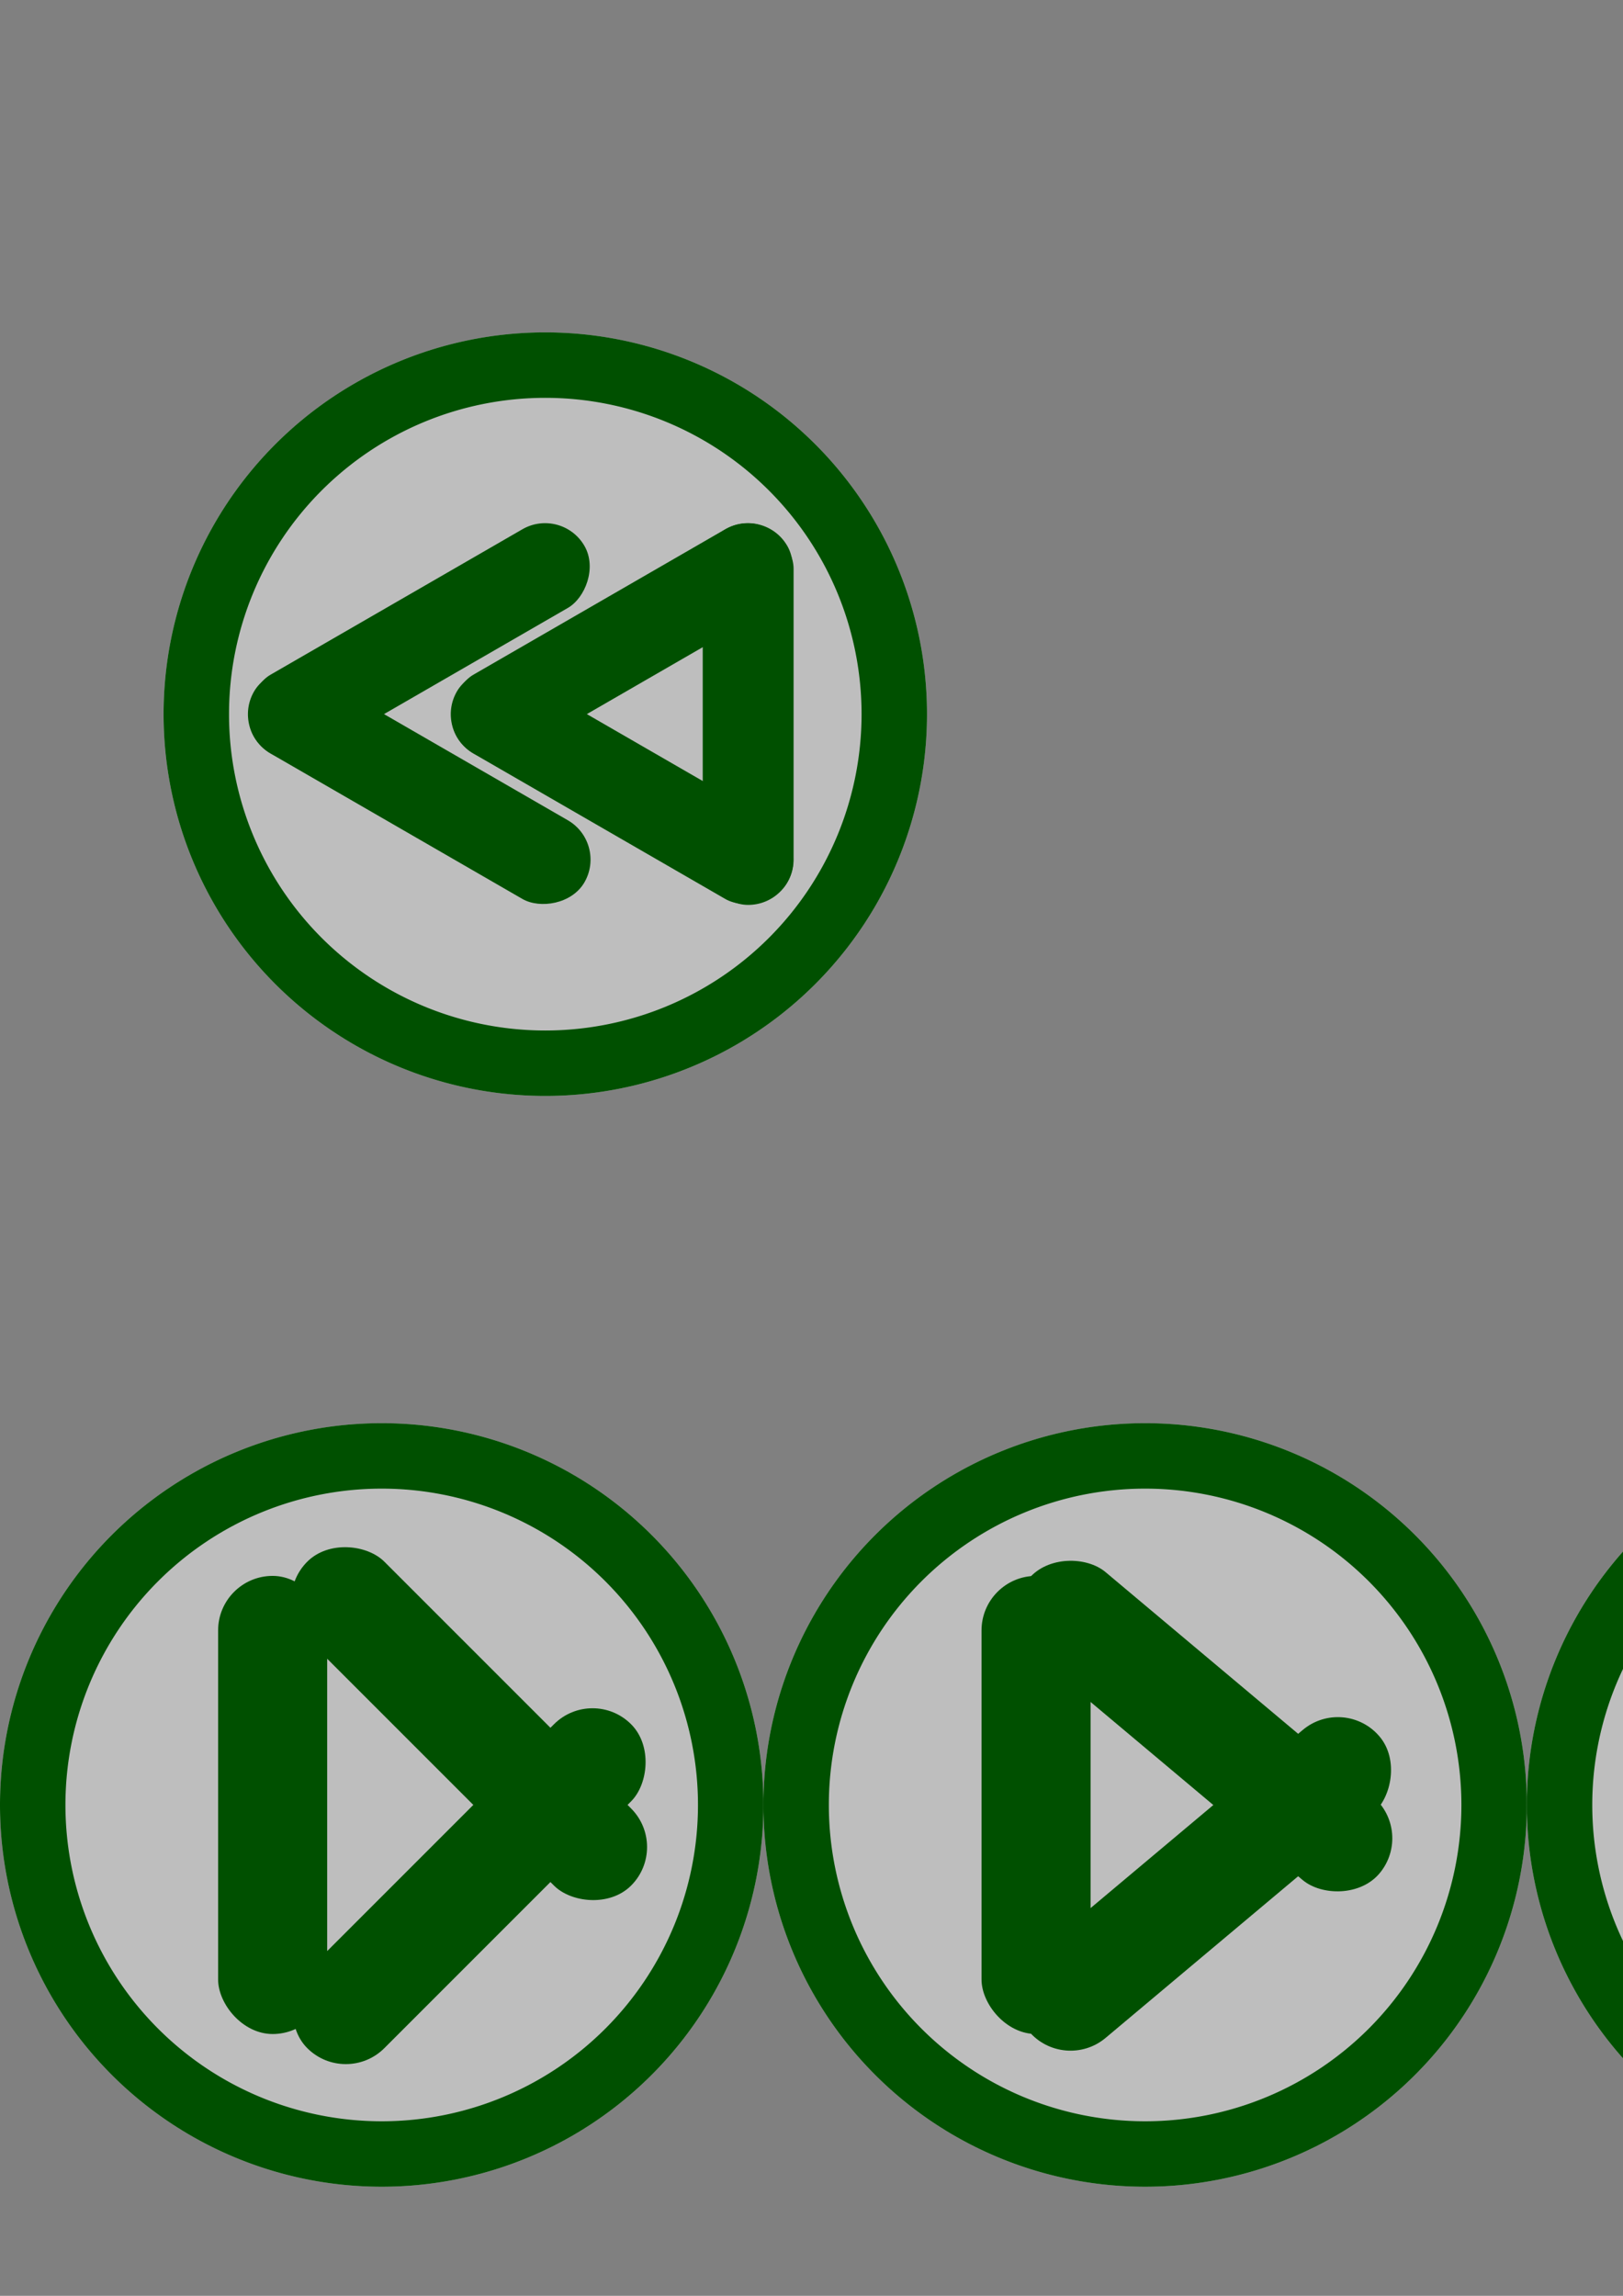 <?xml version="1.0" encoding="UTF-8" standalone="no"?>
<!-- Created with Inkscape (http://www.inkscape.org/) -->

<svg
   xmlns:dc="http://purl.org/dc/elements/1.1/"
   xmlns:cc="http://creativecommons.org/ns#"
   xmlns:rdf="http://www.w3.org/1999/02/22-rdf-syntax-ns#"
   xmlns:svg="http://www.w3.org/2000/svg"
   xmlns="http://www.w3.org/2000/svg"
   xmlns:sodipodi="http://sodipodi.sourceforge.net/DTD/sodipodi-0.dtd"
   xmlns:inkscape="http://www.inkscape.org/namespaces/inkscape"
   width="210mm"
   height="297mm"
   viewBox="0 0 744.094 1052.362"
   id="svg2"
   version="1.1"
   inkscape:version="0.91 r13725"
   sodipodi:docname="play-pause.svg">
  <rect x="0" y="0" width="744.094" height="1052.362" fill="#808080" stroke="none"/>
  <defs
     id="defs4" />
  <sodipodi:namedview
     id="base"
     pagecolor="#ffffff"
     bordercolor="#666666"
     borderopacity="1.0"
     inkscape:pageopacity="0.0"
     inkscape:pageshadow="2"
     inkscape:zoom="0.35"
     inkscape:cx="41.591953"
     inkscape:cy="153.59585"
     inkscape:document-units="px"
     inkscape:current-layer="layer1"
     showgrid="true"
     inkscape:snap-global="true"
     inkscape:snap-center="true"
     inkscape:snap-smooth-nodes="true"
     inkscape:snap-bbox="true"
     inkscape:bbox-nodes="true"
     inkscape:window-width="1855"
     inkscape:window-height="1056"
     inkscape:window-x="65"
     inkscape:window-y="24"
     inkscape:window-maximized="1"
     inkscape:snap-grids="true"
     inkscape:snap-nodes="false"
     inkscape:snap-others="true">
    <inkscape:grid
       type="xygrid"
       id="grid4150"
       spacingx="0.5"
       spacingy="0.5"
       empspacing="50" />
  </sodipodi:namedview>
  <g
     inkscape:label="Calque 1"
     inkscape:groupmode="layer"
     id="layer1">
    <g
       id="g4277-29"
       transform="translate(-1950,700.001)"
       inkscape:export-filename="/home/florian/Documents/gitHub/softozor.ch/assets/banner/play_pause.png"
       inkscape:export-xdpi="12.857142"
       inkscape:export-ydpi="12.857142">
      <ellipse
         ry="175"
         rx="175"
         inkscape:export-ydpi="25.399998"
         inkscape:export-xdpi="25.399998"
         inkscape:export-filename="/home/florian/Documents/gitHub/softozor.ch/assets/banner/pause.png"
         cy="127.362"
         cx="-1025"
         id="path4360-31"
         style="fill:#ffffff;fill-opacity:0.492;stroke:none" />
      <path
         id="path4272-9"
         d="m -1025,-47.639 a 174.999,175 0 0 0 -175,175 174.999,175 0 0 0 175,175 174.999,175 0 0 0 175,-175 174.999,175 0 0 0 -175,-175 z m 0,30 a 145,145.001 0 0 1 145,145 145,145.001 0 0 1 -145,145 145,145.001 0 0 1 -145,-145 145,145.001 0 0 1 145,-145 z"
         style="fill:#005000;fill-opacity:1;fill-rule:evenodd;stroke:none;stroke-width:1px;stroke-linecap:butt;stroke-linejoin:miter;stroke-opacity:1"
         inkscape:connector-curvature="0" />
      <rect
         inkscape:export-ydpi="25.399998"
         inkscape:export-xdpi="25.399998"
         inkscape:export-filename="/home/florian/Documents/gitHub/softozor.ch/assets/banner/pause.png"
         ry="25"
         y="22.362"
         x="-1100"
         height="210"
         width="50"
         id="rect4153-0-4"
         style="fill:#005000;fill-opacity:1;stroke:none" />
      <rect
         inkscape:export-ydpi="25.399998"
         inkscape:export-xdpi="25.399998"
         inkscape:export-filename="/home/florian/Documents/gitHub/softozor.ch/assets/banner/pause.png"
         ry="25"
         y="22.362"
         x="-1000"
         height="210"
         width="50"
         id="rect4153-9-7"
         style="fill:#005000;fill-opacity:1;stroke:none"
         inkscape:transform-center-x="-50.000002"
         inkscape:transform-center-y="6.5009058" />
      <rect
         style="fill:#005000;fill-opacity:1;stroke:none"
         id="rect4153-9-20-49"
         width="50"
         height="210"
         x="-1000"
         y="22.361"
         ry="25"
         inkscape:export-filename="/home/florian/Documents/gitHub/softozor.ch/assets/banner/pause.png"
         inkscape:export-xdpi="25.399998"
         inkscape:export-ydpi="25.399998"
         inkscape:transform-center-x="-50.000001"
         inkscape:transform-center-y="-6.4999774" />
    </g>
    <g
       id="g4277-29-2"
       transform="translate(-550,700.001)"
       inkscape:export-filename="/home/florian/Documents/gitHub/softozor.ch/assets/banner/play_pause.png"
       inkscape:export-xdpi="12.857142"
       inkscape:export-ydpi="12.857142">
      <ellipse
         ry="175"
         rx="175"
         inkscape:export-ydpi="25.399998"
         inkscape:export-xdpi="25.399998"
         inkscape:export-filename="/home/florian/Documents/gitHub/softozor.ch/assets/banner/pause.png"
         cy="127.362"
         cx="-1025"
         id="path4360-31-0"
         style="fill:#ffffff;fill-opacity:0.492;stroke:none" />
      <path
         id="path4272-9-6"
         d="m -1025,-47.639 a 174.999,175 0 0 0 -175,175 174.999,175 0 0 0 175,175 174.999,175 0 0 0 175,-175 174.999,175 0 0 0 -175,-175 z m 0,30 a 145,145.001 0 0 1 145,145 145,145.001 0 0 1 -145,145 145,145.001 0 0 1 -145,-145 145,145.001 0 0 1 145,-145 z"
         style="fill:#005000;fill-opacity:1;fill-rule:evenodd;stroke:none;stroke-width:1px;stroke-linecap:butt;stroke-linejoin:miter;stroke-opacity:1"
         inkscape:connector-curvature="0" />
      <rect
         inkscape:export-ydpi="25.399998"
         inkscape:export-xdpi="25.399998"
         inkscape:export-filename="/home/florian/Documents/gitHub/softozor.ch/assets/banner/pause.png"
         ry="25"
         y="22.362"
         x="-1100"
         height="210"
         width="50"
         id="rect4153-0-4-8"
         style="fill:#005000;fill-opacity:1;stroke:none" />
      <rect
         inkscape:export-ydpi="25.399998"
         inkscape:export-xdpi="25.399998"
         inkscape:export-filename="/home/florian/Documents/gitHub/softozor.ch/assets/banner/pause.png"
         ry="25"
         y="365.644"
         x="-896.848"
         height="210"
         width="50"
         id="rect4153-9-7-9"
         style="fill:#005000;fill-opacity:1;stroke:none"
         inkscape:transform-center-x="-44.761165"
         inkscape:transform-center-y="23.209858"
         transform="matrix(0.94,0.342,-0.342,0.94,0,0)" />
      <rect
         style="fill:#005000;fill-opacity:1;stroke:none"
         id="rect4153-9-20-49-2"
         width="50"
         height="210"
         x="-983.968"
         y="-336.282"
         ry="25"
         inkscape:export-filename="/home/florian/Documents/gitHub/softozor.ch/assets/banner/pause.png"
         inkscape:export-xdpi="25.399998"
         inkscape:export-ydpi="25.399998"
         inkscape:transform-center-x="-44.761512"
         inkscape:transform-center-y="-23.208994"
         transform="matrix(0.94,-0.342,0.342,0.94,0,0)" />
    </g>
    <g
       id="g4277-29-2-6"
       transform="translate(850,700)"
       inkscape:export-filename="/home/florian/Documents/gitHub/softozor.ch/assets/banner/play_pause.png"
       inkscape:export-xdpi="12.857142"
       inkscape:export-ydpi="12.857142">
      <ellipse
         ry="175"
         rx="175"
         inkscape:export-ydpi="25.399998"
         inkscape:export-xdpi="25.399998"
         inkscape:export-filename="/home/florian/Documents/gitHub/softozor.ch/assets/banner/pause.png"
         cy="127.362"
         cx="-1025"
         id="path4360-31-0-6"
         style="fill:#ffffff;fill-opacity:0.492;stroke:none" />
      <path
         id="path4272-9-6-4"
         d="m -1025,-47.639 a 174.999,175 0 0 0 -175,175 174.999,175 0 0 0 175,175 174.999,175 0 0 0 175,-175 174.999,175 0 0 0 -175,-175 z m 0,30 a 145,145.001 0 0 1 145,145 145,145.001 0 0 1 -145,145 145,145.001 0 0 1 -145,-145 145,145.001 0 0 1 145,-145 z"
         style="fill:#005000;fill-opacity:1;fill-rule:evenodd;stroke:none;stroke-width:1px;stroke-linecap:butt;stroke-linejoin:miter;stroke-opacity:1"
         inkscape:connector-curvature="0" />
      <rect
         inkscape:export-ydpi="25.399998"
         inkscape:export-xdpi="25.399998"
         inkscape:export-filename="/home/florian/Documents/gitHub/softozor.ch/assets/banner/pause.png"
         ry="25"
         y="22.362"
         x="-1100"
         height="210"
         width="50"
         id="rect4153-0-4-8-9"
         style="fill:#005000;fill-opacity:1;stroke:none" />
      <rect
         inkscape:export-ydpi="25.399998"
         inkscape:export-xdpi="25.399998"
         inkscape:export-filename="/home/florian/Documents/gitHub/softozor.ch/assets/banner/pause.png"
         ry="25"
         y="652.943"
         x="-682.507"
         height="210"
         width="50"
         id="rect4153-9-7-9-5"
         style="fill:#005000;fill-opacity:1;stroke:none"
         inkscape:transform-center-x="-34.123524"
         inkscape:transform-center-y="37.119383"
         transform="matrix(0.766,0.643,-0.643,0.766,0,0)" />
      <rect
         style="fill:#005000;fill-opacity:1;stroke:none"
         id="rect4153-9-20-49-2-0"
         width="50"
         height="210"
         x="-846.24"
         y="-667.814"
         ry="25"
         inkscape:export-filename="/home/florian/Documents/gitHub/softozor.ch/assets/banner/pause.png"
         inkscape:export-xdpi="25.399998"
         inkscape:export-ydpi="25.399998"
         inkscape:transform-center-x="-34.12415"
         inkscape:transform-center-y="-37.118647"
         transform="matrix(0.766,-0.643,0.643,0.766,0,0)" />
    </g>
    <g
       id="g4277-29-4"
       transform="translate(-1600,700.001)"
       inkscape:export-filename="/home/florian/Documents/gitHub/softozor.ch/assets/banner/play_pause.png"
       inkscape:export-xdpi="12.857142"
       inkscape:export-ydpi="12.857142">
      <ellipse
         ry="175"
         rx="175"
         inkscape:export-ydpi="25.399998"
         inkscape:export-xdpi="25.399998"
         inkscape:export-filename="/home/florian/Documents/gitHub/softozor.ch/assets/banner/pause.png"
         cy="127.362"
         cx="-1025"
         id="path4360-31-8"
         style="fill:#ffffff;fill-opacity:0.492;stroke:none" />
      <path
         id="path4272-9-7"
         d="m -1025,-47.639 a 174.999,175 0 0 0 -175,175 174.999,175 0 0 0 175,175 174.999,175 0 0 0 175,-175 174.999,175 0 0 0 -175,-175 z m 0,30 a 145,145.001 0 0 1 145,145 145,145.001 0 0 1 -145,145 145,145.001 0 0 1 -145,-145 145,145.001 0 0 1 145,-145 z"
         style="fill:#005000;fill-opacity:1;fill-rule:evenodd;stroke:none;stroke-width:1px;stroke-linecap:butt;stroke-linejoin:miter;stroke-opacity:1"
         inkscape:connector-curvature="0" />
      <rect
         inkscape:export-ydpi="25.399998"
         inkscape:export-xdpi="25.399998"
         inkscape:export-filename="/home/florian/Documents/gitHub/softozor.ch/assets/banner/pause.png"
         ry="25"
         y="22.362"
         x="-1100"
         height="210"
         width="50"
         id="rect4153-0-4-1"
         style="fill:#005000;fill-opacity:1;stroke:none" />
      <rect
         inkscape:export-ydpi="25.399998"
         inkscape:export-xdpi="25.399998"
         inkscape:export-filename="/home/florian/Documents/gitHub/softozor.ch/assets/banner/pause.png"
         ry="25"
         y="111.237"
         x="-985.566"
         height="210"
         width="50"
         id="rect4153-9-7-7"
         style="fill:#005000;fill-opacity:1;stroke:none"
         inkscape:transform-center-x="-49.243155"
         inkscape:transform-center-y="10.83397"
         transform="matrix(0.996,0.087,-0.087,0.996,0,0)" />
      <rect
         style="fill:#005000;fill-opacity:1;stroke:none"
         id="rect4153-9-20-49-27"
         width="50"
         height="210"
         x="-1007.766"
         y="-67.483"
         ry="25"
         inkscape:export-filename="/home/florian/Documents/gitHub/softozor.ch/assets/banner/pause.png"
         inkscape:export-xdpi="25.399998"
         inkscape:export-ydpi="25.399998"
         inkscape:transform-center-x="-49.243153"
         inkscape:transform-center-y="-10.833027"
         transform="matrix(0.996,-0.087,0.087,0.996,0,0)" />
    </g>
    <g
       id="g4277-29-22"
       transform="translate(-1250,700.001)"
       inkscape:export-filename="/home/florian/Documents/gitHub/softozor.ch/assets/banner/play_pause.png"
       inkscape:export-xdpi="12.857142"
       inkscape:export-ydpi="12.857142">
      <ellipse
         ry="175"
         rx="175"
         inkscape:export-ydpi="25.399998"
         inkscape:export-xdpi="25.399998"
         inkscape:export-filename="/home/florian/Documents/gitHub/softozor.ch/assets/banner/pause.png"
         cy="127.362"
         cx="-1025"
         id="path4360-31-6"
         style="fill:#ffffff;fill-opacity:0.492;stroke:none" />
      <path
         id="path4272-9-1"
         d="m -1025,-47.639 a 174.999,175 0 0 0 -175,175 174.999,175 0 0 0 175,175 174.999,175 0 0 0 175,-175 174.999,175 0 0 0 -175,-175 z m 0,30 a 145,145.001 0 0 1 145,145 145,145.001 0 0 1 -145,145 145,145.001 0 0 1 -145,-145 145,145.001 0 0 1 145,-145 z"
         style="fill:#005000;fill-opacity:1;fill-rule:evenodd;stroke:none;stroke-width:1px;stroke-linecap:butt;stroke-linejoin:miter;stroke-opacity:1"
         inkscape:connector-curvature="0" />
      <rect
         inkscape:export-ydpi="25.399998"
         inkscape:export-xdpi="25.399998"
         inkscape:export-filename="/home/florian/Documents/gitHub/softozor.ch/assets/banner/pause.png"
         ry="25"
         y="22.362"
         x="-1100"
         height="210"
         width="50"
         id="rect4153-0-4-0"
         style="fill:#005000;fill-opacity:1;stroke:none" />
      <rect
         inkscape:export-ydpi="25.399998"
         inkscape:export-xdpi="25.399998"
         inkscape:export-filename="/home/florian/Documents/gitHub/softozor.ch/assets/banner/pause.png"
         ry="25"
         y="-157.463"
         x="-1005.415"
         height="210"
         width="50"
         id="rect4153-9-7-6"
         style="fill:#005000;fill-opacity:1;stroke:none"
         inkscape:transform-center-x="-50.369274"
         inkscape:transform-center-y="-2.2802779"
         transform="matrix(0.985,-0.174,0.174,0.985,0,0)" />
      <rect
         style="fill:#005000;fill-opacity:1;stroke:none"
         id="rect4153-9-20-49-1"
         width="50"
         height="210"
         x="-961.183"
         y="198.317"
         ry="25"
         inkscape:export-filename="/home/florian/Documents/gitHub/softozor.ch/assets/banner/pause.png"
         inkscape:export-xdpi="25.399998"
         inkscape:export-ydpi="25.399998"
         inkscape:transform-center-x="-50.36911"
         inkscape:transform-center-y="2.2811856"
         transform="matrix(0.985,0.174,-0.174,0.985,0,0)" />
      <g
         id="g4277-29-5"
         transform="translate(350,-2.5363886e-6)">
        <ellipse
           ry="175"
           rx="175"
           inkscape:export-ydpi="25.399998"
           inkscape:export-xdpi="25.399998"
           inkscape:export-filename="/home/florian/Documents/gitHub/softozor.ch/assets/banner/pause.png"
           cy="127.362"
           cx="-1025"
           id="path4360-31-9"
           style="fill:#ffffff;fill-opacity:0.492;stroke:none" />
        <path
           id="path4272-9-4"
           d="m -1025,-47.639 a 174.999,175 0 0 0 -175,175 174.999,175 0 0 0 175,175 174.999,175 0 0 0 175,-175 174.999,175 0 0 0 -175,-175 z m 0,30 a 145,145.001 0 0 1 145,145 145,145.001 0 0 1 -145,145 145,145.001 0 0 1 -145,-145 145,145.001 0 0 1 145,-145 z"
           style="fill:#005000;fill-opacity:1;fill-rule:evenodd;stroke:none;stroke-width:1px;stroke-linecap:butt;stroke-linejoin:miter;stroke-opacity:1"
           inkscape:connector-curvature="0" />
        <rect
           inkscape:export-ydpi="25.399998"
           inkscape:export-xdpi="25.399998"
           inkscape:export-filename="/home/florian/Documents/gitHub/softozor.ch/assets/banner/pause.png"
           ry="25"
           y="22.362"
           x="-1100"
           height="210"
           width="50"
           id="rect4153-0-4-9"
           style="fill:#005000;fill-opacity:1;stroke:none" />
        <rect
           inkscape:export-ydpi="25.399998"
           inkscape:export-xdpi="25.399998"
           inkscape:export-filename="/home/florian/Documents/gitHub/softozor.ch/assets/banner/pause.png"
           ry="25"
           y="-247.046"
           x="-996.355"
           height="210"
           width="50"
           id="rect4153-9-7-0"
           style="fill:#005000;fill-opacity:1;stroke:none"
           inkscape:transform-center-x="-49.978866"
           inkscape:transform-center-y="-6.6615587"
           transform="matrix(0.966,-0.259,0.259,0.966,0,0)" />
        <rect
           style="fill:#005000;fill-opacity:1;stroke:none"
           id="rect4153-9-20-49-9"
           width="50"
           height="210"
           x="-930.428"
           y="283.09"
           ry="25"
           inkscape:export-filename="/home/florian/Documents/gitHub/softozor.ch/assets/banner/pause.png"
           inkscape:export-xdpi="25.399998"
           inkscape:export-ydpi="25.399998"
           inkscape:transform-center-x="-49.978622"
           inkscape:transform-center-y="6.6624432"
           transform="matrix(0.966,0.259,-0.259,0.966,0,0)" />
      </g>
    </g>
    <g
       id="g4277-29-2-6-1"
       transform="translate(-200,700.001)"
       inkscape:export-filename="/home/florian/Documents/gitHub/softozor.ch/assets/banner/play_pause.png"
       inkscape:export-xdpi="12.857142"
       inkscape:export-ydpi="12.857142">
      <ellipse
         ry="175"
         rx="175"
         inkscape:export-ydpi="25.399998"
         inkscape:export-xdpi="25.399998"
         inkscape:export-filename="/home/florian/Documents/gitHub/softozor.ch/assets/banner/pause.png"
         cy="127.362"
         cx="-1025"
         id="path4360-31-0-6-7"
         style="fill:#ffffff;fill-opacity:0.492;stroke:none" />
      <path
         id="path4272-9-6-4-7"
         d="m -1025,-47.639 a 174.999,175 0 0 0 -175,175 174.999,175 0 0 0 175,175 174.999,175 0 0 0 175,-175 174.999,175 0 0 0 -175,-175 z m 0,30 a 145,145.001 0 0 1 145,145 145,145.001 0 0 1 -145,145 145,145.001 0 0 1 -145,-145 145,145.001 0 0 1 145,-145 z"
         style="fill:#005000;fill-opacity:1;fill-rule:evenodd;stroke:none;stroke-width:1px;stroke-linecap:butt;stroke-linejoin:miter;stroke-opacity:1"
         inkscape:connector-curvature="0" />
      <rect
         inkscape:export-ydpi="25.399998"
         inkscape:export-xdpi="25.399998"
         inkscape:export-filename="/home/florian/Documents/gitHub/softozor.ch/assets/banner/pause.png"
         ry="25"
         y="22.362"
         x="-1100"
         height="210"
         width="50"
         id="rect4153-0-4-8-9-1"
         style="fill:#005000;fill-opacity:1;stroke:none" />
      <rect
         inkscape:export-ydpi="25.399998"
         inkscape:export-xdpi="25.399998"
         inkscape:export-filename="/home/florian/Documents/gitHub/softozor.ch/assets/banner/pause.png"
         ry="25"
         y="-422.145"
         x="-955.044"
         height="210"
         width="50"
         id="rect4153-9-7-9-5-1"
         style="fill:#005000;fill-opacity:1;stroke:none"
         inkscape:transform-center-x="-48.062771"
         inkscape:transform-center-y="-15.239089"
         transform="matrix(0.906,-0.423,0.423,0.906,0,0)" />
      <rect
         style="fill:#005000;fill-opacity:1;stroke:none"
         id="rect4153-9-20-49-2-0-5"
         width="50"
         height="210"
         x="-847.393"
         y="443.003"
         ry="25"
         inkscape:export-filename="/home/florian/Documents/gitHub/softozor.ch/assets/banner/pause.png"
         inkscape:export-xdpi="25.399998"
         inkscape:export-ydpi="25.399998"
         inkscape:transform-center-x="-48.062393"
         inkscape:transform-center-y="15.239938"
         transform="matrix(0.906,0.423,-0.423,0.906,0,0)" />
    </g>
    <g
       id="g4277-29-2-6-9"
       transform="translate(150,700.001)"
       inkscape:export-filename="/home/florian/Documents/gitHub/softozor.ch/assets/banner/play_pause.png"
       inkscape:export-xdpi="12.857142"
       inkscape:export-ydpi="12.857142">
      <ellipse
         ry="175"
         rx="175"
         inkscape:export-ydpi="25.399998"
         inkscape:export-xdpi="25.399998"
         inkscape:export-filename="/home/florian/Documents/gitHub/softozor.ch/assets/banner/pause.png"
         cy="127.362"
         cx="-1025"
         id="path4360-31-0-6-77"
         style="fill:#ffffff;fill-opacity:0.492;stroke:none" />
      <path
         id="path4272-9-6-4-6"
         d="m -1025,-47.639 a 174.999,175 0 0 0 -175,175 174.999,175 0 0 0 175,175 174.999,175 0 0 0 175,-175 174.999,175 0 0 0 -175,-175 z m 0,30 a 145,145.001 0 0 1 145,145 145,145.001 0 0 1 -145,145 145,145.001 0 0 1 -145,-145 145,145.001 0 0 1 145,-145 z"
         style="fill:#005000;fill-opacity:1;fill-rule:evenodd;stroke:none;stroke-width:1px;stroke-linecap:butt;stroke-linejoin:miter;stroke-opacity:1"
         inkscape:connector-curvature="0" />
      <rect
         inkscape:export-ydpi="25.399998"
         inkscape:export-xdpi="25.399998"
         inkscape:export-filename="/home/florian/Documents/gitHub/softozor.ch/assets/banner/pause.png"
         ry="25"
         y="22.362"
         x="-1100"
         height="210"
         width="50"
         id="rect4153-0-4-8-9-7"
         style="fill:#005000;fill-opacity:1;stroke:none" />
      <rect
         inkscape:export-ydpi="25.399998"
         inkscape:export-xdpi="25.399998"
         inkscape:export-filename="/home/florian/Documents/gitHub/softozor.ch/assets/banner/pause.png"
         ry="25"
         y="518.67"
         x="-802.245"
         height="210"
         width="50"
         id="rect4153-9-7-9-5-3"
         style="fill:#005000;fill-opacity:1;stroke:none"
         inkscape:transform-center-x="-40.050846"
         inkscape:transform-center-y="30.629947"
         transform="matrix(0.866,0.5,-0.5,0.866,0,0)" />
      <rect
         style="fill:#005000;fill-opacity:1;stroke:none"
         id="rect4153-9-20-49-2-0-6"
         width="50"
         height="210"
         x="-929.607"
         y="-508.073"
         ry="25"
         inkscape:export-filename="/home/florian/Documents/gitHub/softozor.ch/assets/banner/pause.png"
         inkscape:export-xdpi="25.399998"
         inkscape:export-ydpi="25.399998"
         inkscape:transform-center-x="-40.051299"
         inkscape:transform-center-y="-30.629136"
         transform="matrix(0.866,-0.5,0.5,0.866,0,0)" />
    </g>
    <g
       id="g4277-29-2-6-5"
       transform="translate(500,700.001)"
       inkscape:export-filename="/home/florian/Documents/gitHub/softozor.ch/assets/banner/play_pause.png"
       inkscape:export-xdpi="12.857142"
       inkscape:export-ydpi="12.857142">
      <ellipse
         ry="175"
         rx="175"
         inkscape:export-ydpi="25.399998"
         inkscape:export-xdpi="25.399998"
         inkscape:export-filename="/home/florian/Documents/gitHub/softozor.ch/assets/banner/pause.png"
         cy="127.362"
         cx="-1025"
         id="path4360-31-0-6-6"
         style="fill:#ffffff;fill-opacity:0.492;stroke:none" />
      <path
         id="path4272-9-6-4-3"
         d="m -1025,-47.639 a 174.999,175 0 0 0 -175,175 174.999,175 0 0 0 175,175 174.999,175 0 0 0 175,-175 174.999,175 0 0 0 -175,-175 z m 0,30 a 145,145.001 0 0 1 145,145 145,145.001 0 0 1 -145,145 145,145.001 0 0 1 -145,-145 145,145.001 0 0 1 145,-145 z"
         style="fill:#005000;fill-opacity:1;fill-rule:evenodd;stroke:none;stroke-width:1px;stroke-linecap:butt;stroke-linejoin:miter;stroke-opacity:1"
         inkscape:connector-curvature="0" />
      <rect
         inkscape:export-ydpi="25.399998"
         inkscape:export-xdpi="25.399998"
         inkscape:export-filename="/home/florian/Documents/gitHub/softozor.ch/assets/banner/pause.png"
         ry="25"
         y="22.362"
         x="-1100"
         height="210"
         width="50"
         id="rect4153-0-4-8-9-9"
         style="fill:#005000;fill-opacity:1;stroke:none" />
      <rect
         inkscape:export-ydpi="25.399998"
         inkscape:export-xdpi="25.399998"
         inkscape:export-filename="/home/florian/Documents/gitHub/softozor.ch/assets/banner/pause.png"
         ry="25"
         y="-587.411"
         x="-883.954"
         height="210"
         width="50"
         id="rect4153-9-7-9-5-4"
         style="fill:#005000;fill-opacity:1;stroke:none"
         inkscape:transform-center-x="-44.686387"
         inkscape:transform-center-y="-23.35358"
         transform="matrix(0.819,-0.574,0.574,0.819,0,0)" />
      <rect
         style="fill:#005000;fill-opacity:1;stroke:none"
         id="rect4153-9-20-49-2-0-8"
         width="50"
         height="210"
         x="-737.851"
         y="586.069"
         ry="25"
         inkscape:export-filename="/home/florian/Documents/gitHub/softozor.ch/assets/banner/pause.png"
         inkscape:export-xdpi="25.399998"
         inkscape:export-ydpi="25.399998"
         inkscape:transform-center-x="-44.685834"
         inkscape:transform-center-y="23.354377"
         transform="matrix(0.819,0.574,-0.574,0.819,0,0)" />
    </g>
    <g
       id="g4277-29-2-6-12"
       transform="translate(1200,700)"
       inkscape:export-filename="/home/florian/Documents/gitHub/softozor.ch/assets/banner/play_pause.png"
       inkscape:export-xdpi="12.857142"
       inkscape:export-ydpi="12.857142">
      <ellipse
         ry="175"
         rx="175"
         inkscape:export-ydpi="25.399998"
         inkscape:export-xdpi="25.399998"
         inkscape:export-filename="/home/florian/Documents/gitHub/softozor.ch/assets/banner/pause.png"
         cy="127.362"
         cx="-1025"
         id="path4360-31-0-6-9"
         style="fill:#ffffff;fill-opacity:0.492;stroke:none" />
      <path
         id="path4272-9-6-4-39"
         d="m -1025,-47.639 a 174.999,175 0 0 0 -175,175 174.999,175 0 0 0 175,175 174.999,175 0 0 0 175,-175 174.999,175 0 0 0 -175,-175 z m 0,30 a 145,145.001 0 0 1 145,145 145,145.001 0 0 1 -145,145 145,145.001 0 0 1 -145,-145 145,145.001 0 0 1 145,-145 z"
         style="fill:#005000;fill-opacity:1;fill-rule:evenodd;stroke:none;stroke-width:1px;stroke-linecap:butt;stroke-linejoin:miter;stroke-opacity:1"
         inkscape:connector-curvature="0" />
      <rect
         inkscape:export-ydpi="25.399998"
         inkscape:export-xdpi="25.399998"
         inkscape:export-filename="/home/florian/Documents/gitHub/softozor.ch/assets/banner/pause.png"
         ry="25"
         y="22.362"
         x="-1100"
         height="210"
         width="50"
         id="rect4153-0-4-8-9-0"
         style="fill:#005000;fill-opacity:1;stroke:none" />
      <rect
         inkscape:export-ydpi="25.399998"
         inkscape:export-xdpi="25.399998"
         inkscape:export-filename="/home/florian/Documents/gitHub/softozor.ch/assets/banner/pause.png"
         ry="25"
         y="-737.822"
         x="-785.246"
         height="210"
         width="50"
         id="rect4153-9-7-9-5-8"
         style="fill:#005000;fill-opacity:1;stroke:none"
         inkscape:transform-center-x="-39.952178"
         inkscape:transform-center-y="-30.758547"
         transform="matrix(0.707,-0.707,0.707,0.707,0,0)" />
      <rect
         style="fill:#005000;fill-opacity:1;stroke:none"
         id="rect4153-9-20-49-2-0-85"
         width="50"
         height="210"
         x="-605.13"
         y="707.939"
         ry="25"
         inkscape:export-filename="/home/florian/Documents/gitHub/softozor.ch/assets/banner/pause.png"
         inkscape:export-xdpi="25.399998"
         inkscape:export-ydpi="25.399998"
         inkscape:transform-center-x="-39.95153"
         inkscape:transform-center-y="30.75918"
         transform="matrix(0.707,0.707,-0.707,0.707,0,0)" />
    </g>
    <g
       id="g4277-29-2-6-0"
       transform="translate(1550,700)"
       inkscape:export-filename="/home/florian/Documents/gitHub/softozor.ch/assets/banner/play_pause.png"
       inkscape:export-xdpi="12.857142"
       inkscape:export-ydpi="12.857142">
      <ellipse
         ry="175"
         rx="175"
         inkscape:export-ydpi="25.399998"
         inkscape:export-xdpi="25.399998"
         inkscape:export-filename="/home/florian/Documents/gitHub/softozor.ch/assets/banner/pause.png"
         cy="127.362"
         cx="-1025"
         id="path4360-31-0-6-96"
         style="fill:#ffffff;fill-opacity:0.492;stroke:none" />
      <path
         id="path4272-9-6-4-38"
         d="m -1025,-47.639 a 174.999,175 0 0 0 -175,175 174.999,175 0 0 0 175,175 174.999,175 0 0 0 175,-175 174.999,175 0 0 0 -175,-175 z m 0,30 a 145,145.001 0 0 1 145,145 145,145.001 0 0 1 -145,145 145,145.001 0 0 1 -145,-145 145,145.001 0 0 1 145,-145 z"
         style="fill:#005000;fill-opacity:1;fill-rule:evenodd;stroke:none;stroke-width:1px;stroke-linecap:butt;stroke-linejoin:miter;stroke-opacity:1"
         inkscape:connector-curvature="0" />
      <rect
         inkscape:export-ydpi="25.399998"
         inkscape:export-xdpi="25.399998"
         inkscape:export-filename="/home/florian/Documents/gitHub/softozor.ch/assets/banner/pause.png"
         ry="25"
         y="22.362"
         x="-1100"
         height="210"
         width="50"
         id="rect4153-0-4-8-9-5"
         style="fill:#005000;fill-opacity:1;stroke:none" />
      <rect
         inkscape:export-ydpi="25.399998"
         inkscape:export-xdpi="25.399998"
         inkscape:export-filename="/home/florian/Documents/gitHub/softozor.ch/assets/banner/pause.png"
         ry="25"
         y="764.385"
         x="-541.272"
         height="210"
         width="50"
         id="rect4153-9-7-9-5-6"
         style="fill:#005000;fill-opacity:1;stroke:none"
         inkscape:transform-center-x="-27.159383"
         inkscape:transform-center-y="42.480951"
         transform="matrix(0.643,0.766,-0.766,0.643,0,0)" />
      <rect
         style="fill:#005000;fill-opacity:1;stroke:none"
         id="rect4153-9-20-49-2-0-1"
         width="50"
         height="210"
         x="-736.401"
         y="-810.651"
         ry="25"
         inkscape:export-filename="/home/florian/Documents/gitHub/softozor.ch/assets/banner/pause.png"
         inkscape:export-xdpi="25.399998"
         inkscape:export-ydpi="25.399998"
         inkscape:transform-center-x="-27.160131"
         inkscape:transform-center-y="-42.480335"
         transform="matrix(0.643,-0.766,0.766,0.643,0,0)" />
    </g>
    <g
       id="g4277-29-2-6-15"
       transform="translate(1900,700)"
       inkscape:export-filename="/home/florian/Documents/gitHub/softozor.ch/assets/banner/play_pause.png"
       inkscape:export-xdpi="12.857142"
       inkscape:export-ydpi="12.857142">
      <ellipse
         ry="175"
         rx="175"
         inkscape:export-ydpi="25.399998"
         inkscape:export-xdpi="25.399998"
         inkscape:export-filename="/home/florian/Documents/gitHub/softozor.ch/assets/banner/pause.png"
         cy="127.362"
         cx="-1025"
         id="path4360-31-0-6-98"
         style="fill:#ffffff;fill-opacity:0.492;stroke:none" />
      <path
         id="path4272-9-6-4-4"
         d="m -1025,-47.639 a 174.999,175 0 0 0 -175,175 174.999,175 0 0 0 175,175 174.999,175 0 0 0 175,-175 174.999,175 0 0 0 -175,-175 z m 0,30 a 145,145.001 0 0 1 145,145 145,145.001 0 0 1 -145,145 145,145.001 0 0 1 -145,-145 145,145.001 0 0 1 145,-145 z"
         style="fill:#005000;fill-opacity:1;fill-rule:evenodd;stroke:none;stroke-width:1px;stroke-linecap:butt;stroke-linejoin:miter;stroke-opacity:1"
         inkscape:connector-curvature="0" />
      <rect
         inkscape:export-ydpi="25.399998"
         inkscape:export-xdpi="25.399998"
         inkscape:export-filename="/home/florian/Documents/gitHub/softozor.ch/assets/banner/pause.png"
         ry="25"
         y="22.362"
         x="-1100"
         height="210"
         width="50"
         id="rect4153-0-4-8-9-8"
         style="fill:#005000;fill-opacity:1;stroke:none" />
      <rect
         inkscape:export-ydpi="25.399998"
         inkscape:export-xdpi="25.399998"
         inkscape:export-filename="/home/florian/Documents/gitHub/softozor.ch/assets/banner/pause.png"
         ry="25"
         y="-868.807"
         x="-661.92"
         height="210"
         width="50"
         id="rect4153-9-7-9-5-10"
         style="fill:#005000;fill-opacity:1;stroke:none"
         inkscape:transform-center-x="-34.004046"
         inkscape:transform-center-y="-37.228879"
         transform="matrix(0.574,-0.819,0.819,0.574,0,0)" />
      <rect
         style="fill:#005000;fill-opacity:1;stroke:none"
         id="rect4153-9-20-49-2-0-3"
         width="50"
         height="210"
         x="-453.263"
         y="804.911"
         ry="25"
         inkscape:export-filename="/home/florian/Documents/gitHub/softozor.ch/assets/banner/pause.png"
         inkscape:export-xdpi="25.399998"
         inkscape:export-ydpi="25.399998"
         inkscape:transform-center-x="-34.003269"
         inkscape:transform-center-y="37.229376"
         transform="matrix(0.574,0.819,-0.819,0.574,0,0)" />
    </g>
    <g
       id="g4277-29-0"
       transform="translate(2250,700.001)"
       inkscape:export-filename="/home/florian/Documents/gitHub/softozor.ch/assets/banner/play_pause.png"
       inkscape:export-xdpi="12.857142"
       inkscape:export-ydpi="12.857142">
      <ellipse
         ry="175"
         rx="175"
         inkscape:export-ydpi="25.399998"
         inkscape:export-xdpi="25.399998"
         inkscape:export-filename="/home/florian/Documents/gitHub/softozor.ch/assets/banner/pause.png"
         cy="127.362"
         cx="-1025"
         id="path4360-31-4"
         style="fill:#ffffff;fill-opacity:0.492;stroke:none" />
      <path
         id="path4272-9-44"
         d="m -1025,-47.639 a 174.999,175 0 0 0 -175,175 174.999,175 0 0 0 175,175 174.999,175 0 0 0 175,-175 174.999,175 0 0 0 -175,-175 z m 0,30 a 145,145.001 0 0 1 145,145 145,145.001 0 0 1 -145,145 145,145.001 0 0 1 -145,-145 145,145.001 0 0 1 145,-145 z"
         style="fill:#005000;fill-opacity:1;fill-rule:evenodd;stroke:none;stroke-width:1px;stroke-linecap:butt;stroke-linejoin:miter;stroke-opacity:1"
         inkscape:connector-curvature="0" />
      <rect
         inkscape:export-ydpi="25.399998"
         inkscape:export-xdpi="25.399998"
         inkscape:export-filename="/home/florian/Documents/gitHub/softozor.ch/assets/banner/pause.png"
         ry="25"
         y="22.362"
         x="-1100"
         height="210"
         width="50"
         id="rect4153-0-4-4"
         style="fill:#005000;fill-opacity:1;stroke:none" />
      <rect
         inkscape:export-ydpi="25.399998"
         inkscape:export-xdpi="25.399998"
         inkscape:export-filename="/home/florian/Documents/gitHub/softozor.ch/assets/banner/pause.png"
         ry="25"
         y="849.608"
         x="-382.831"
         height="210"
         width="50"
         id="rect4153-9-7-76"
         style="fill:#005000;fill-opacity:1;stroke:none"
         inkscape:transform-center-x="-19.370055"
         inkscape:transform-center-y="46.551735"
         transform="matrix(0.5,0.866,-0.866,0.5,0,0)" />
      <rect
         style="fill:#005000;fill-opacity:1;stroke:none"
         id="rect4153-9-20-49-3"
         width="50"
         height="210"
         x="-603.427"
         y="-932.245"
         ry="25"
         inkscape:export-filename="/home/florian/Documents/gitHub/softozor.ch/assets/banner/pause.png"
         inkscape:export-xdpi="25.399998"
         inkscape:export-ydpi="25.399998"
         inkscape:transform-center-x="-19.370851"
         inkscape:transform-center-y="-46.551259"
         transform="matrix(0.5,-0.866,0.866,0.5,0,0)" />
    </g>
    <g
       id="g4295"
       transform="translate(1275,200.001)">
      <ellipse
         ry="175"
         rx="175"
         inkscape:export-ydpi="25.399998"
         inkscape:export-xdpi="25.399998"
         inkscape:export-filename="/home/florian/Documents/gitHub/softozor.ch/assets/banner/pause.png"
         cy="127.362"
         cx="-1025"
         id="path4360-31-4-6"
         style="fill:#ffffff;fill-opacity:0.492;stroke:none" />
      <path
         id="path4272-9-44-7"
         d="m -1025,-47.639 a 174.999,175 0 0 0 -175,175 174.999,175 0 0 0 175,175 174.999,175 0 0 0 175,-175 174.999,175 0 0 0 -175,-175 z m 0,30 a 145,145.001 0 0 1 145,145 145,145.001 0 0 1 -145,145 145,145.001 0 0 1 -145,-145 145,145.001 0 0 1 145,-145 z"
         style="fill:#005000;fill-opacity:1;fill-rule:evenodd;stroke:none;stroke-width:1px;stroke-linecap:butt;stroke-linejoin:miter;stroke-opacity:1"
         inkscape:connector-curvature="0" />
      <g
         id="g4242-6"
         transform="matrix(-0.833,0,0,-0.833,-1827.467,233.422)">
        <rect
           style="fill:#005000;fill-opacity:1;stroke:none"
           id="rect4153-0-4-4-5-2"
           width="50"
           height="210"
           x="-1100"
           y="22.362"
           ry="25"
           inkscape:export-filename="/home/florian/Documents/gitHub/softozor.ch/assets/banner/pause.png"
           inkscape:export-xdpi="25.399998"
           inkscape:export-ydpi="25.399998" />
        <rect
           transform="matrix(0.5,0.866,-0.866,0.5,0,0)"
           inkscape:transform-center-y="46.551735"
           inkscape:transform-center-x="-19.370055"
           style="fill:#005000;fill-opacity:1;stroke:none"
           id="rect4153-9-7-76-3-9"
           width="50"
           height="210"
           x="-382.831"
           y="849.608"
           ry="25"
           inkscape:export-filename="/home/florian/Documents/gitHub/softozor.ch/assets/banner/pause.png"
           inkscape:export-xdpi="25.399998"
           inkscape:export-ydpi="25.399998" />
        <rect
           transform="matrix(0.5,-0.866,0.866,0.5,0,0)"
           inkscape:transform-center-y="-46.551259"
           inkscape:transform-center-x="-19.370851"
           inkscape:export-ydpi="25.399998"
           inkscape:export-xdpi="25.399998"
           inkscape:export-filename="/home/florian/Documents/gitHub/softozor.ch/assets/banner/pause.png"
           ry="25"
           y="-932.245"
           x="-603.427"
           height="210"
           width="50"
           id="rect4153-9-20-49-3-5-1"
           style="fill:#005000;fill-opacity:1;stroke:none" />
      </g>
      <g
         id="g4242-6-2"
         transform="matrix(-0.833,0,0,-0.833,-1920.467,233.422)">
        <rect
           transform="matrix(0.5,0.866,-0.866,0.5,0,0)"
           inkscape:transform-center-y="46.551735"
           inkscape:transform-center-x="-19.370055"
           style="fill:#005000;fill-opacity:1;stroke:none"
           id="rect4153-9-7-76-3-9-0"
           width="50"
           height="210"
           x="-382.831"
           y="849.608"
           ry="25"
           inkscape:export-filename="/home/florian/Documents/gitHub/softozor.ch/assets/banner/pause.png"
           inkscape:export-xdpi="25.399998"
           inkscape:export-ydpi="25.399998" />
        <rect
           transform="matrix(0.5,-0.866,0.866,0.5,0,0)"
           inkscape:transform-center-y="-46.551259"
           inkscape:transform-center-x="-19.370851"
           inkscape:export-ydpi="25.399998"
           inkscape:export-xdpi="25.399998"
           inkscape:export-filename="/home/florian/Documents/gitHub/softozor.ch/assets/banner/pause.png"
           ry="25"
           y="-932.245"
           x="-603.427"
           height="210"
           width="50"
           id="rect4153-9-20-49-3-5-1-9"
           style="fill:#005000;fill-opacity:1;stroke:none" />
      </g>
    </g>
  </g>
</svg>
